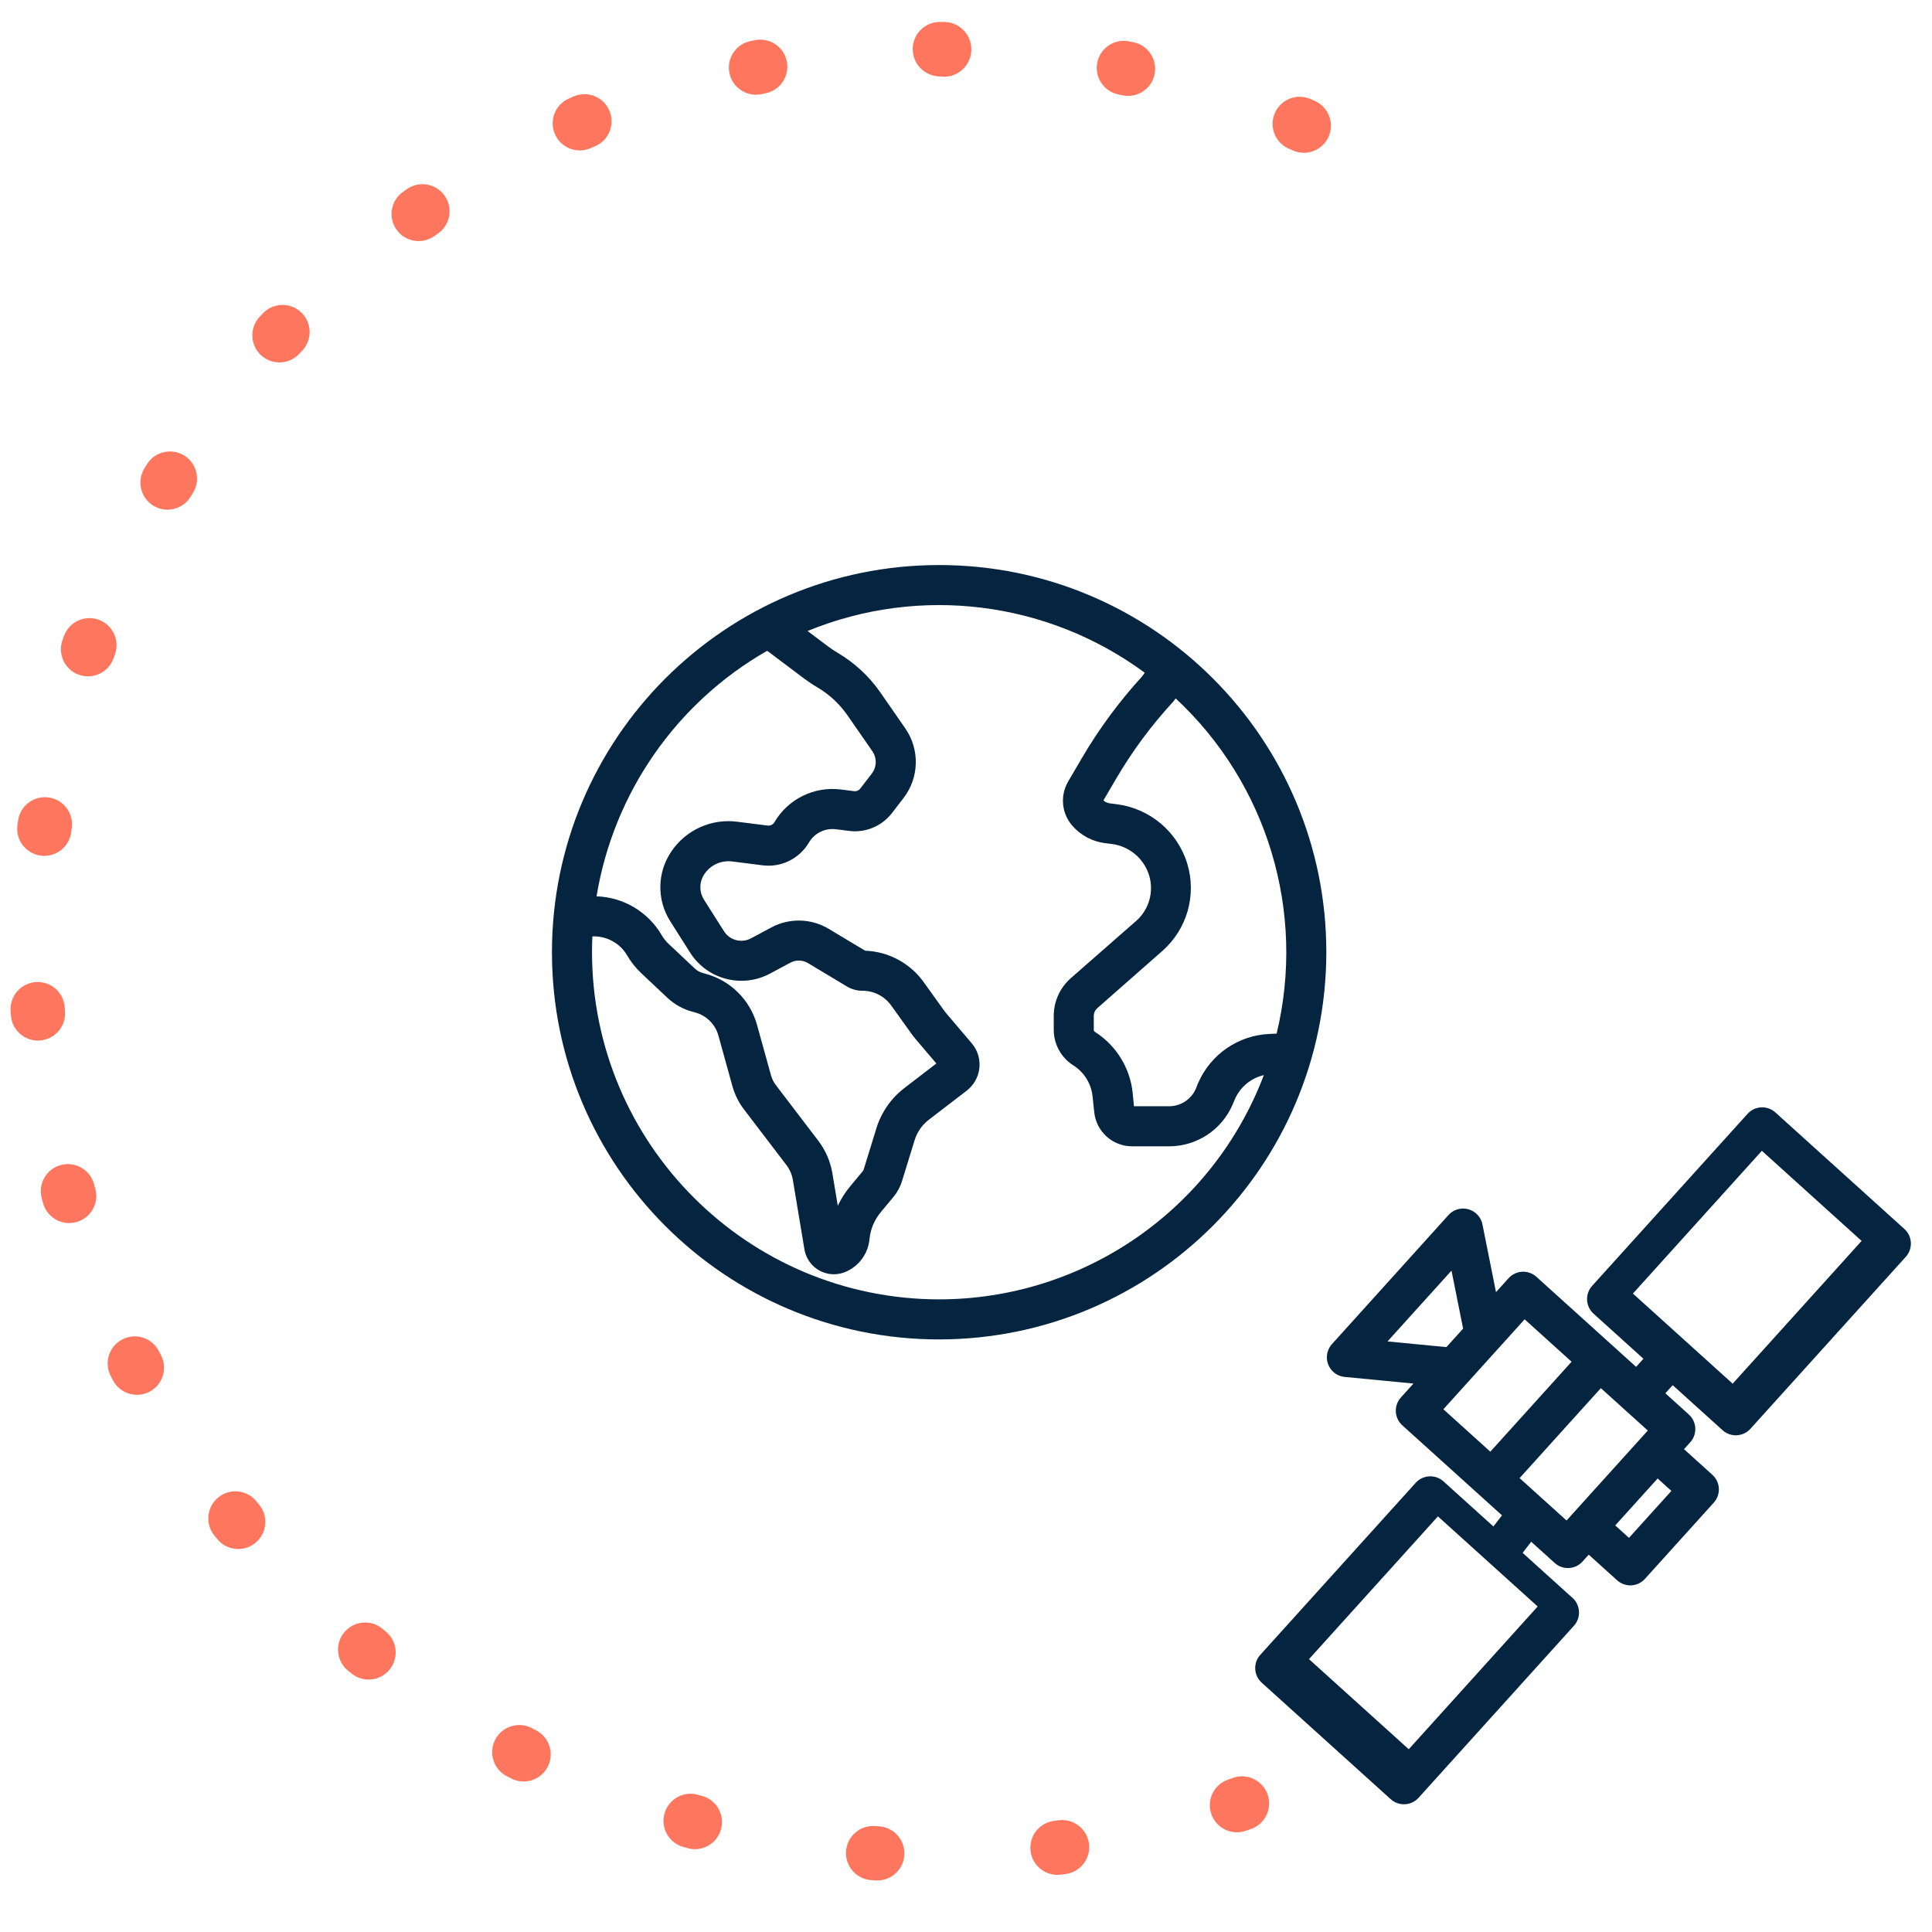 <?xml version="1.0" encoding="utf-8"?>
<!-- Generator: Adobe Illustrator 17.0.0, SVG Export Plug-In . SVG Version: 6.00 Build 0)  -->
<!DOCTYPE svg PUBLIC "-//W3C//DTD SVG 1.1//EN" "http://www.w3.org/Graphics/SVG/1.1/DTD/svg11.dtd">
<svg version="1.1" id="Layer_1" xmlns="http://www.w3.org/2000/svg" xmlns:xlink="http://www.w3.org/1999/xlink" x="0px" y="0px"
	 width="122px" height="122px" viewBox="0 0 122 122" enable-background="new 0 0 122 122" xml:space="preserve">
<path fill="#042440" d="M84.11,84.875c-0.461,0.51-0.422,1.297,0.087,1.758c0.199,0.18,0.45,0.291,0.717,0.316l4.342,0.418
	l-0.794,0.879c-0.461,0.51-0.421,1.297,0.089,1.758c0,0,0,0,0,0l6.295,5.686l-0.542,0.702l-3.15-2.845
	c-0.51-0.461-1.297-0.421-1.758,0.089l-9.812,10.862c-0.461,0.51-0.421,1.297,0.089,1.758l8.147,7.358
	c0.51,0.461,1.297,0.421,1.758-0.089l9.811-10.863c0.461-0.51,0.421-1.297-0.089-1.758c0,0,0,0,0,0l-3.15-2.845l0.542-0.702
	l1.482,1.339c0.51,0.461,1.297,0.421,1.758-0.089l0.392-0.434l1.792,1.618c0.229,0.207,0.526,0.321,0.835,0.321
	c0.021,0,0.042,0,0.063-0.002c0.33-0.017,0.639-0.164,0.86-0.409l4.347-4.813c0.461-0.51,0.421-1.297-0.089-1.758l-1.791-1.618
	l0.392-0.434c0.461-0.51,0.421-1.297-0.089-1.758c0,0,0,0,0,0l-1.482-1.339l0.464-0.512l3.15,2.845
	c0.51,0.461,1.297,0.421,1.758-0.089l9.812-10.861c0.461-0.51,0.421-1.297-0.089-1.758l0,0l-8.147-7.359
	c-0.51-0.461-1.297-0.421-1.758,0.089l-9.812,10.862c-0.461,0.51-0.421,1.297,0.089,1.758l3.15,2.845l-0.464,0.512l-6.295-5.686
	c-0.51-0.461-1.297-0.421-1.758,0.089l-0.794,0.879l-0.856-4.277c-0.135-0.674-0.791-1.111-1.465-0.977
	c-0.262,0.052-0.501,0.188-0.68,0.386 M87.617,84.707l4.041-4.472l0.733,3.663l-1.055,1.168L87.617,84.707z M94.11,91.669
	l-2.965-2.678l5.131-5.68l2.965,2.678L94.11,91.669z M98.923,96.016l-2.965-2.678l5.131-5.681l2.965,2.678L98.923,96.016z
	 M105.543,94.146l-2.678,2.965l-0.868-0.784l2.678-2.965L105.543,94.146z M109.413,87.375l-6.299-5.69l8.142-9.015l6.299,5.69
	L109.413,87.375z M88.958,110.46l-6.299-5.69l8.142-9.015l6.299,5.69L88.958,110.46z"/>
<path fill="#FE765E" d="M36.614,9.499c0.234,0,0.466-0.049,0.68-0.143l0.252-0.109c0.877-0.352,1.302-1.349,0.95-2.226
	c-0.352-0.877-1.349-1.302-2.226-0.95c-0.024,0.01-0.048,0.02-0.071,0.031l-0.269,0.116c-0.867,0.376-1.265,1.384-0.888,2.251
	C35.315,9.095,35.932,9.5,36.614,9.499L36.614,9.499z"/>
<path fill="#FE765E" d="M55.511,115.327l-0.276-0.019c-0.943-0.057-1.754,0.662-1.811,1.605c-0.056,0.927,0.639,1.73,1.564,1.808
	l0.293,0.021c0.039,0.003,0.078,0.004,0.117,0.004c0.945,0.001,1.712-0.765,1.712-1.71
	C57.111,116.134,56.412,115.386,55.511,115.327L55.511,115.327z"/>
<path fill="#FE765E" d="M47.736,5.98c0.117,0,0.233-0.012,0.348-0.036l0.268-0.054c0.926-0.191,1.521-1.096,1.331-2.021
	c-0.189-0.917-1.08-1.512-2-1.335l-0.291,0.059c-0.926,0.19-1.522,1.095-1.331,2.021C46.224,5.409,46.924,5.98,47.736,5.98
	L47.736,5.98z"/>
<path fill="#FE765E" d="M2.567,54.03c0.077,0.011,0.155,0.016,0.232,0.016c0.855-0.001,1.578-0.633,1.693-1.481l0.038-0.272
	c0.133-0.936-0.518-1.802-1.453-1.935s-1.802,0.518-1.935,1.453l0,0l-0.041,0.293C0.974,53.04,1.63,53.902,2.567,54.03L2.567,54.03z
	"/>
<path fill="#FE765E" d="M44.358,113.414l-0.266-0.075c-0.907-0.267-1.858,0.252-2.125,1.158s0.252,1.858,1.158,2.125
	c0.009,0.003,0.019,0.005,0.028,0.008l0.283,0.08c0.913,0.246,1.851-0.295,2.097-1.207
	C45.776,114.602,45.253,113.674,44.358,113.414L44.358,113.414z"/>
<path fill="#FE765E" d="M11.629,28.764c-0.804-0.496-1.858-0.246-2.354,0.559l0,0l-0.153,0.25c-0.497,0.803-0.249,1.858,0.554,2.356
	c0.803,0.497,1.858,0.249,2.356-0.554c0.004-0.007,0.008-0.013,0.012-0.02l0.145-0.236C12.684,30.313,12.433,29.259,11.629,28.764z"
	/>
<path fill="#FE765E" d="M7.264,41.307c0.311-0.892-0.16-1.868-1.052-2.179c-0.88-0.307-1.844,0.147-2.168,1.021l-0.099,0.275
	c-0.317,0.89,0.148,1.869,1.038,2.186c0.89,0.317,1.869-0.148,2.186-1.038l0,0L7.264,41.307z"/>
<path fill="#FE765E" d="M10.033,85.319c-0.431-0.841-1.462-1.174-2.303-0.743c-0.841,0.431-1.173,1.462-0.743,2.303l0.135,0.262
	c0.427,0.843,1.457,1.18,2.3,0.752c0.843-0.427,1.18-1.457,0.752-2.3c-0.005-0.011-0.011-0.021-0.016-0.031L10.033,85.319z"/>
<path fill="#FE765E" d="M16.198,94.813c-0.592-0.737-1.669-0.854-2.406-0.262c-0.737,0.592-0.854,1.669-0.262,2.405l0.185,0.228
	c0.596,0.733,1.674,0.845,2.407,0.248s0.845-1.674,0.249-2.407l0,0L16.198,94.813z"/>
<path fill="#FE765E" d="M24.373,103.035l-0.213-0.174c-0.721-0.61-1.801-0.52-2.411,0.202c-0.61,0.721-0.52,1.801,0.202,2.411
	c0.011,0.009,0.021,0.018,0.032,0.026l0.228,0.188c0.74,0.588,1.816,0.464,2.404-0.276
	C25.192,104.686,25.084,103.631,24.373,103.035L24.373,103.035z"/>
<path fill="#FE765E" d="M33.832,109.256l-0.247-0.129c-0.837-0.439-1.871-0.117-2.31,0.72c-0.439,0.837-0.117,1.871,0.72,2.31l0,0
	l0.26,0.135c0.832,0.447,1.87,0.135,2.317-0.698c0.447-0.832,0.135-1.87-0.698-2.317C33.86,109.27,33.846,109.263,33.832,109.256z"
	/>
<path fill="#FE765E" d="M16.598,19.791l-0.202,0.214c-0.646,0.69-0.61,1.773,0.08,2.419c0.69,0.646,1.773,0.61,2.419-0.08l0.189-0.2
	c0.65-0.687,0.62-1.77-0.067-2.42C18.331,19.074,17.248,19.104,16.598,19.791L16.598,19.791z"/>
<path fill="#FE765E" d="M4.104,63.881l-0.018-0.275c-0.065-0.943-0.881-1.655-1.824-1.59c-0.934,0.064-1.643,0.866-1.592,1.801
	l0.019,0.295c0.06,0.898,0.805,1.596,1.705,1.597c0.039,0,0.078,0,0.117-0.004C3.455,65.64,4.168,64.825,4.104,63.881
	C4.104,63.881,4.104,63.881,4.104,63.881L4.104,63.881z"/>
<path fill="#FE765E" d="M59.346,4.827l0.275,0.021h0.011c0.956-0.015,1.719-0.801,1.705-1.757c-0.014-0.932-0.763-1.685-1.695-1.705
	h-0.295c-0.945,0-1.711,0.766-1.711,1.711C57.634,4.045,58.398,4.817,59.346,4.827z"/>
<path fill="#FE765E" d="M66.827,114.948l-0.275,0.036c-0.937,0.123-1.597,0.982-1.474,1.92c0.123,0.937,0.982,1.597,1.92,1.474
	l0.291-0.039c0.937-0.121,1.599-0.979,1.477-1.916c-0.121-0.937-0.979-1.599-1.916-1.477
	C66.842,114.947,66.834,114.948,66.827,114.948L66.827,114.948z"/>
<path fill="#FE765E" d="M5.937,74.771c-0.249-0.912-1.19-1.449-2.101-1.2c-0.912,0.249-1.449,1.19-1.2,2.101l0.079,0.285
	c0.241,0.914,1.177,1.459,2.091,1.218c0.914-0.241,1.459-1.177,1.218-2.091c-0.005-0.017-0.009-0.034-0.014-0.05L5.937,74.771z"/>
<path fill="#FE765E" d="M81.387,9.39l0.254,0.112c0.864,0.382,1.875-0.008,2.257-0.872s-0.008-1.875-0.872-2.257l-0.27-0.119
	c-0.866-0.378-1.875,0.018-2.253,0.884S80.52,9.012,81.387,9.39L81.387,9.39z"/>
<path fill="#FE765E" d="M70.604,5.961l0.272,0.057c0.924,0.197,1.833-0.393,2.03-1.317c0.197-0.924-0.393-1.833-1.317-2.03
	l-0.285-0.06c-0.927-0.186-1.829,0.414-2.015,1.34c-0.185,0.918,0.402,1.813,1.318,2.01H70.604z"/>
<path fill="#FE765E" d="M77.825,112.279l-0.262,0.092c-0.896,0.301-1.377,1.272-1.076,2.168c0.301,0.896,1.272,1.377,2.168,1.076
	c0.012-0.004,0.025-0.008,0.036-0.013l0.276-0.097c0.897-0.297,1.384-1.264,1.087-2.162c-0.297-0.897-1.264-1.384-2.162-1.087
	c-0.022,0.007-0.044,0.015-0.066,0.023L77.825,112.279L77.825,112.279z"/>
<path fill="#FE765E" d="M27.432,14.904l0.224-0.157c0.775-0.54,0.966-1.607,0.426-2.382c-0.54-0.775-1.607-0.966-2.382-0.426l0,0
	l-0.243,0.171c-0.775,0.541-0.964,1.608-0.423,2.383c0.541,0.775,1.608,0.964,2.383,0.423
	C27.422,14.912,27.427,14.909,27.432,14.904L27.432,14.904L27.432,14.904z"/>
<path fill="#042440" d="M83.754,60.131c0-13.503-10.947-24.45-24.45-24.45s-24.45,10.947-24.45,24.45s10.947,24.45,24.45,24.45l0,0
	C72.801,84.565,83.738,73.628,83.754,60.131z M74.134,44.246l0.105-0.145c5.793,5.387,8.23,13.479,6.376,21.169l-0.443,0.02
	c-1.972,0.082-3.724,1.284-4.511,3.095l-0.144,0.358c-0.286,0.665-0.935,1.101-1.659,1.113h-2.252l-0.082-0.848
	c-0.166-1.574-1.039-2.988-2.372-3.841c-0.032-0.021-0.083-0.067-0.083-0.105v-0.958c0.013-0.179,0.1-0.345,0.24-0.457l4.101-3.607
	c1.548-1.368,2.159-3.51,1.566-5.489c-0.615-2.031-2.369-3.508-4.475-3.768l-0.41-0.051c-0.154-0.019-0.298-0.085-0.412-0.19
	l0.797-1.361c1.012-1.728,2.204-3.343,3.559-4.818C74.072,44.327,74.104,44.287,74.134,44.246L74.134,44.246z M48.445,41.094
	l2.346,1.764c0.261,0.196,0.533,0.377,0.815,0.541c0.754,0.443,1.404,1.045,1.904,1.763l1.573,2.268
	c0.301,0.432,0.287,1.01-0.036,1.426l-0.729,0.946c-0.09,0.116-0.235,0.176-0.38,0.158l-0.828-0.105
	c-1.697-0.218-3.36,0.603-4.219,2.083c-0.096,0.145-0.268,0.22-0.439,0.192l-1.893-0.24c-1.635-0.214-3.25,0.516-4.17,1.885
	c-0.895,1.321-0.922,3.046-0.068,4.394l1.262,1.993c1.075,1.685,3.264,2.26,5.03,1.323l1.299-0.696
	c0.349-0.186,0.77-0.176,1.109,0.027l2.466,1.48c0.305,0.183,0.656,0.275,1.012,0.266c0.732,0.013,1.412,0.383,1.82,0.991
	l1.206,1.682c0.105,0.148,0.218,0.29,0.333,0.427l1.27,1.494l-2.014,1.547c-0.843,0.645-1.464,1.538-1.775,2.553l-0.798,2.585
	c-0.014,0.046-0.037,0.088-0.067,0.124l-0.776,0.933c-0.316,0.378-0.583,0.795-0.795,1.24l-0.341-2.048
	c-0.125-0.747-0.43-1.452-0.889-2.054l-2.677-3.511c-0.144-0.188-0.25-0.401-0.312-0.629l-0.884-3.188
	c-0.437-1.562-1.661-2.781-3.225-3.212l-0.193-0.053c-0.19-0.052-0.365-0.15-0.509-0.285l-1.648-1.551
	c-0.173-0.163-0.321-0.349-0.441-0.554c-0.858-1.471-2.413-2.398-4.115-2.452C38.745,50.074,42.702,44.378,48.445,41.094
	L48.445,41.094z M59.304,82.052c-12.101-0.014-21.907-9.82-21.921-21.921c0-0.335,0.009-0.669,0.024-1
	c0.896-0.038,1.741,0.423,2.192,1.198c0.242,0.414,0.542,0.792,0.891,1.121l1.648,1.551c0.446,0.419,0.987,0.722,1.577,0.883
	l0.193,0.053c0.705,0.194,1.257,0.743,1.454,1.447l0.884,3.188c0.148,0.539,0.399,1.044,0.738,1.488l2.677,3.51
	c0.209,0.275,0.348,0.596,0.405,0.936l0.728,4.366c0.143,0.918,0.934,1.594,1.863,1.593c0.25,0,0.497-0.05,0.727-0.146
	c0.853-0.356,1.439-1.156,1.521-2.076c0.064-0.638,0.322-1.241,0.738-1.728l0.776-0.933c0.244-0.293,0.427-0.632,0.539-0.996
	l0.797-2.586c0.157-0.514,0.472-0.965,0.898-1.292l2.372-1.821c0.43-0.325,0.718-0.802,0.806-1.333
	c0.096-0.599-0.075-1.211-0.468-1.673l-1.579-1.858c-0.071-0.084-0.14-0.171-0.204-0.261l-1.207-1.682
	c-0.855-1.234-2.242-1.992-3.742-2.046l-2.31-1.386c-1.103-0.658-2.47-0.691-3.604-0.088l-1.299,0.696
	c-0.596,0.316-1.335,0.122-1.698-0.447l-1.263-1.993c-0.316-0.498-0.306-1.135,0.025-1.623c0.387-0.577,1.068-0.884,1.756-0.794
	l1.894,0.24c1.179,0.159,2.339-0.404,2.944-1.429c0.349-0.6,1.024-0.933,1.713-0.845l0.828,0.105
	c1.036,0.13,2.064-0.297,2.704-1.123L57.05,50.4c0.998-1.288,1.043-3.075,0.111-4.412l-1.573-2.268
	c-0.71-1.02-1.633-1.874-2.705-2.504c-0.198-0.116-0.39-0.243-0.573-0.381l-1.315-0.989c7.071-2.9,15.142-1.901,21.293,2.635
	l-0.165,0.23c-1.455,1.592-2.738,3.333-3.827,5.195l-0.862,1.474c-0.504,0.889-0.39,2,0.285,2.767
	c0.531,0.607,1.267,0.998,2.068,1.096l0.412,0.051c1.113,0.138,2.041,0.918,2.367,1.992c0.31,1.03-0.007,2.146-0.812,2.86
	l-4.117,3.607c-0.684,0.592-1.083,1.448-1.096,2.353v0.958c0.012,0.901,0.479,1.734,1.241,2.214c0.68,0.432,1.126,1.15,1.21,1.951
	l0.104,0.987c0.119,1.224,1.143,2.16,2.372,2.17h2.391c1.727-0.013,3.284-1.042,3.973-2.626l0.144-0.343
	c0.334-0.77,1.013-1.337,1.831-1.526C76.574,76.409,68.415,82.044,59.304,82.052L59.304,82.052z"/>
</svg>
